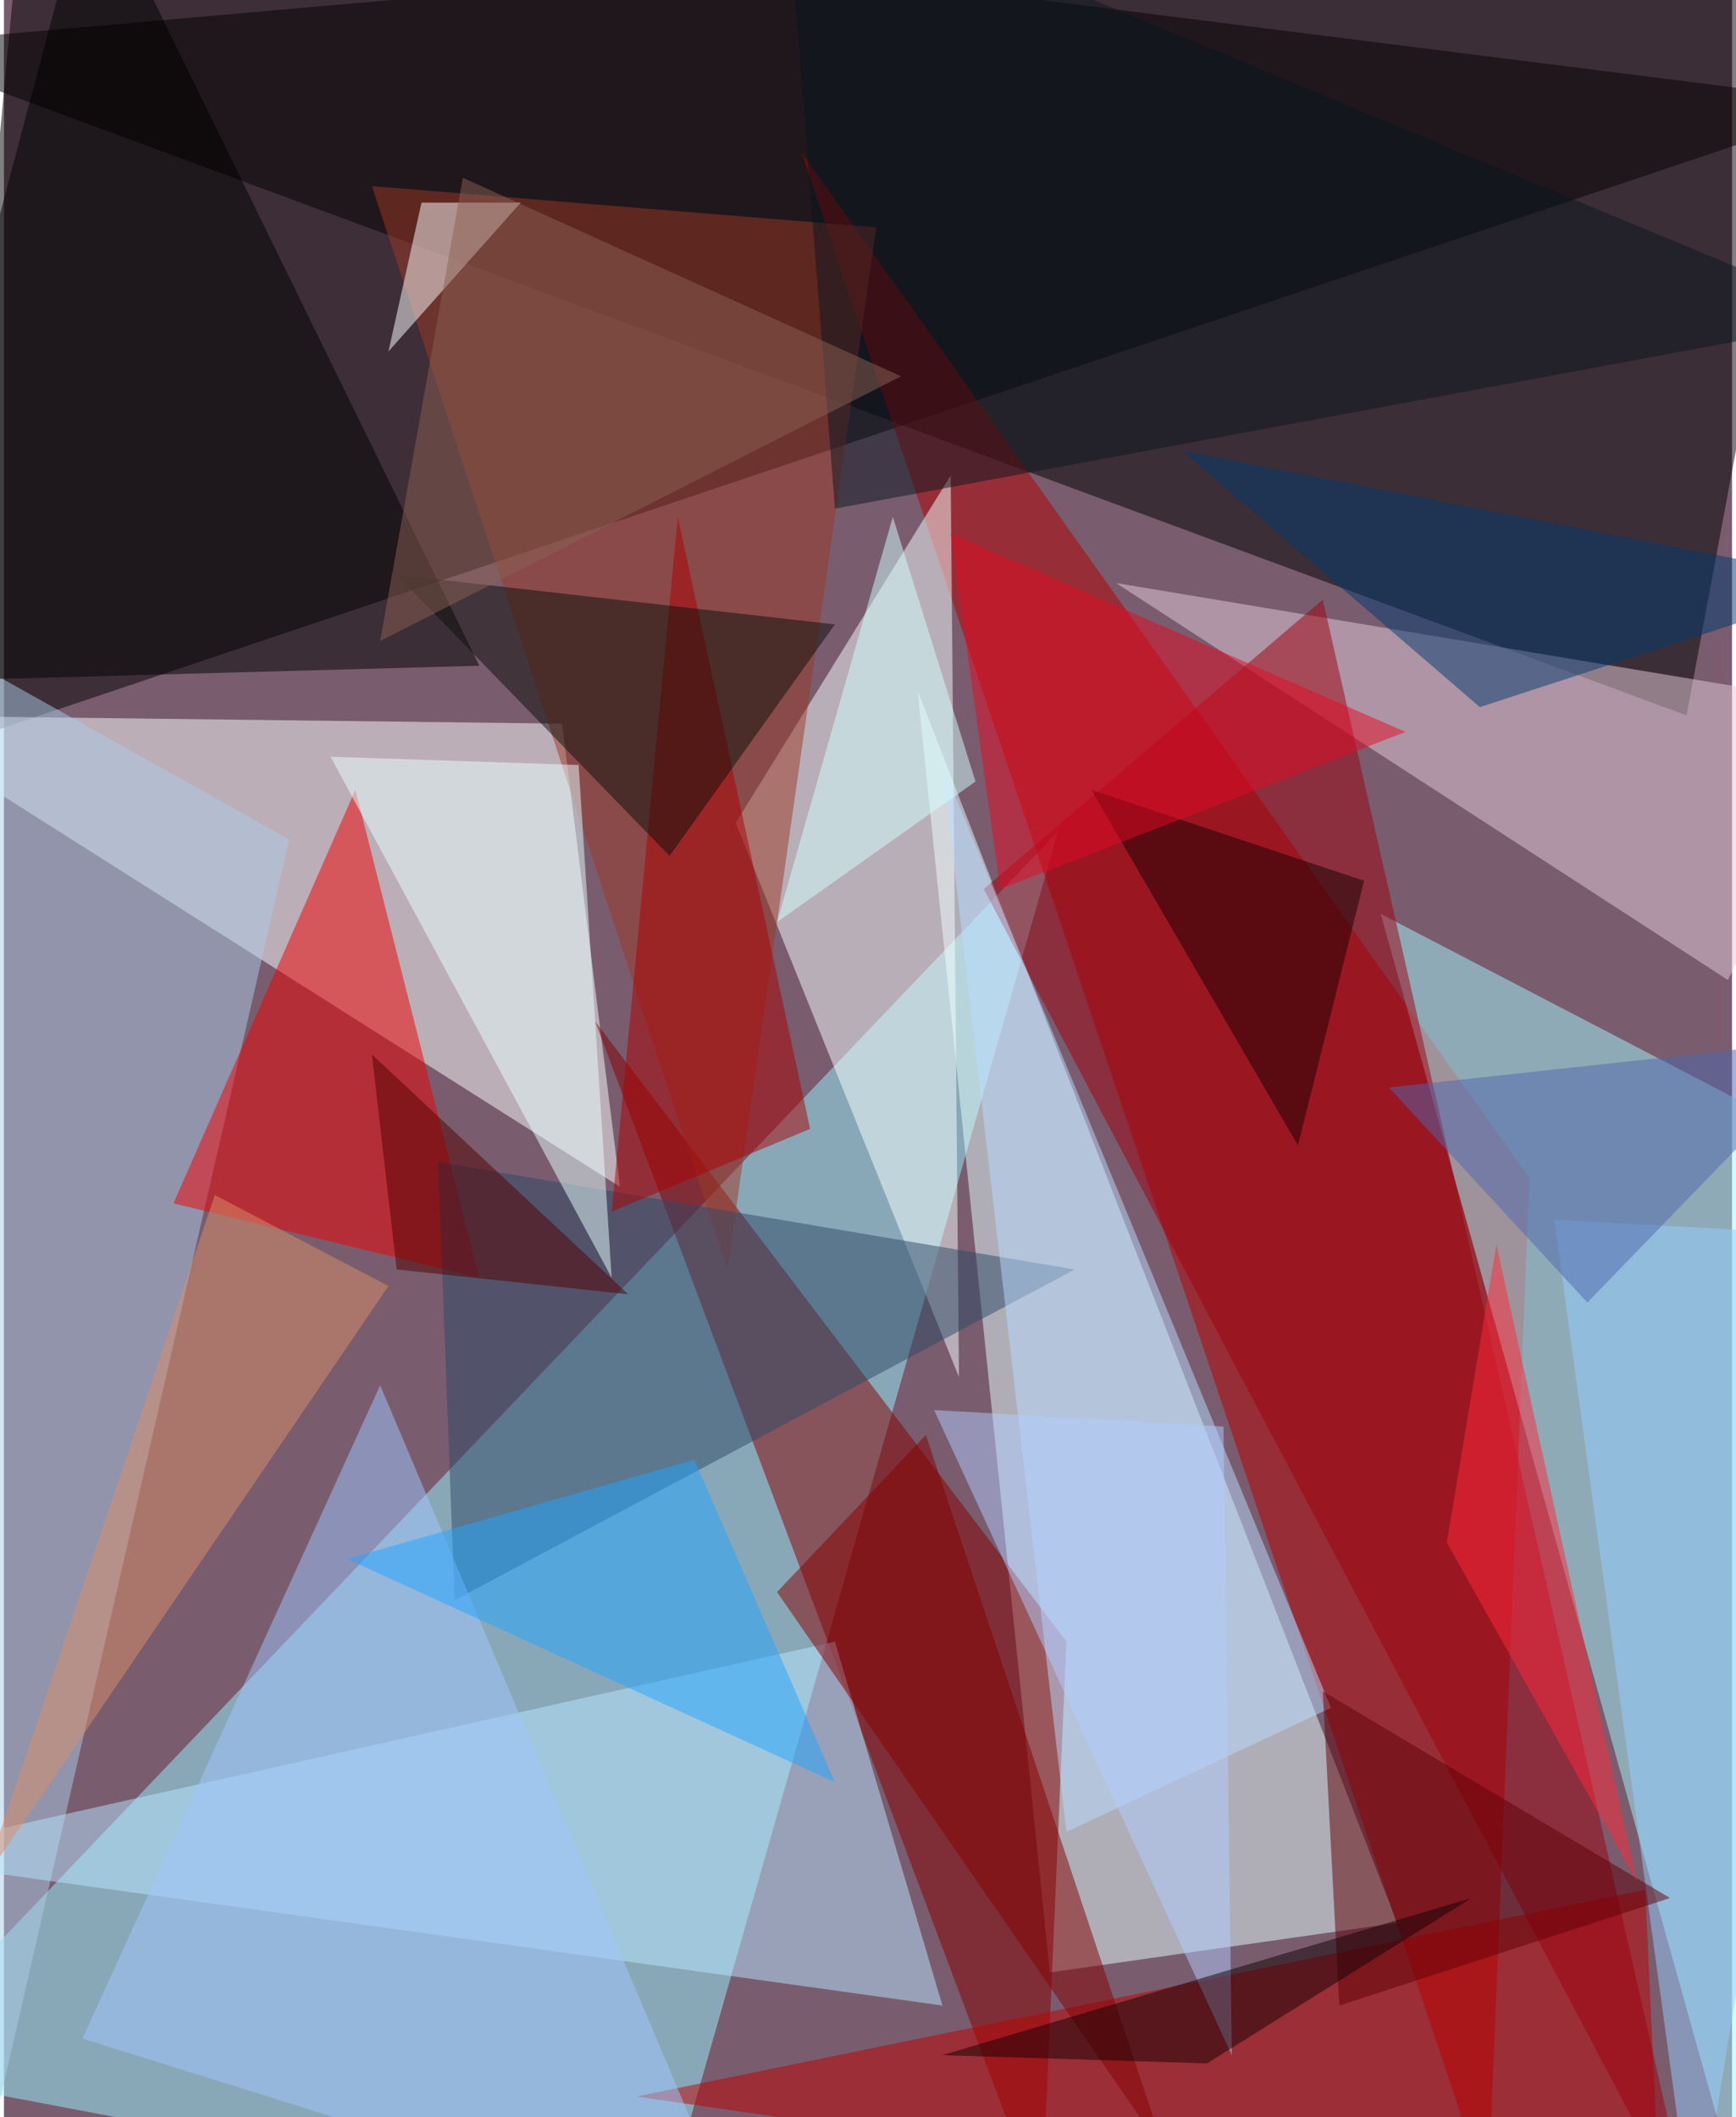 <svg xmlns="http://www.w3.org/2000/svg" width="228" height="278" viewBox="0 0 836 1024"><path fill="#795d6e" d="M0 0h836v1024H0z"/><g fill-opacity=".502"><path d="M-62 22l952-84-76 408z"/><path fill="#9af3ff" d="M318 1074l192-672-572 600z"/><path fill="#e6ffff" d="M506 954l-64-620 232 596z"/><path fill="#020100" d="M898 50L10-62l-40 424z"/><path fill="#b50000" d="M718 1062l20-492L386 74z"/><path fill="#a6f7ff" d="M846 1086L666 442l200 104z"/><path fill="#fff" d="M-62 346l332 4 28 224z"/><path fill="#860000" d="M286 494l228 300-12 276z"/><path fill="#f8ffff" d="M354 398l104-168 4 436z"/><path fill="#a9cce7" d="M138 406l-156 680-44-792z"/><path fill="#9d3926" d="M422 110L178 90l172 524z"/><path fill="#b8e6ff" d="M454 970l-52-176-464 104z"/><path fill="#ef0000" d="M230 618L82 582l88-200z"/><path fill="#be0000" d="M802 1086l-496-72 488-100z"/><path fill="#e3cbd9" d="M538 282l296 192 64-132z"/><path fill="#9d000f" d="M638 290L474 430l344 652z"/><path fill="#2e4969" d="M218 774l-8-212 308 52z"/><path fill="#000001" d="M230 322L42-62-62 330z"/><path fill="#badbff" d="M514 886l128-60-188-456z"/><path fill="#ac0000" d="M390 546l-96 40 32-336z"/><path fill="#9fc5fe" d="M182 670l176 416L38 986z"/><path fill="#0a0e09" d="M402 302l-80 112-132-136z"/><path fill="#e7ffff" d="M278 370l16 248-136-252z"/><path fill="#fff" d="M186 170l16-72h48z"/><path fill="#0b1721" d="M378-62l24 308 496-92z"/><path fill="#860000" d="M374 770l72-76 116 348z"/><path fill="#95ceff" d="M750 590l148 8-80 488z"/><path fill="#22a5ff" d="M334 706l68 156-236-108z"/><path fill="#600006" d="M646 970l-8-152 168 100z"/><path fill="#ff293a" d="M698 746l92 164-68-308z"/><path fill="#db8d68" d="M102 578l84 44-196 288z"/><path fill="#033971" d="M714 342l184-60-328-64z"/><path fill="#d4ffff" d="M470 378l-40-128-56 196z"/><path fill="#180000" d="M626 554l32-128-132-44z"/><path fill="#e40a25" d="M458 258l220 96-196 76z"/><path fill="#530000" d="M302 626L178 510l12 104z"/><path fill="#b1ccff" d="M450 682l140 8 4 304z"/><path fill="#8b6154" d="M222 86l212 96-252 128z"/><path fill="#4e67ab" d="M670 526l220-24-124 128z"/><path fill="#140005" d="M454 994l128 4 128-80z"/></g></svg>